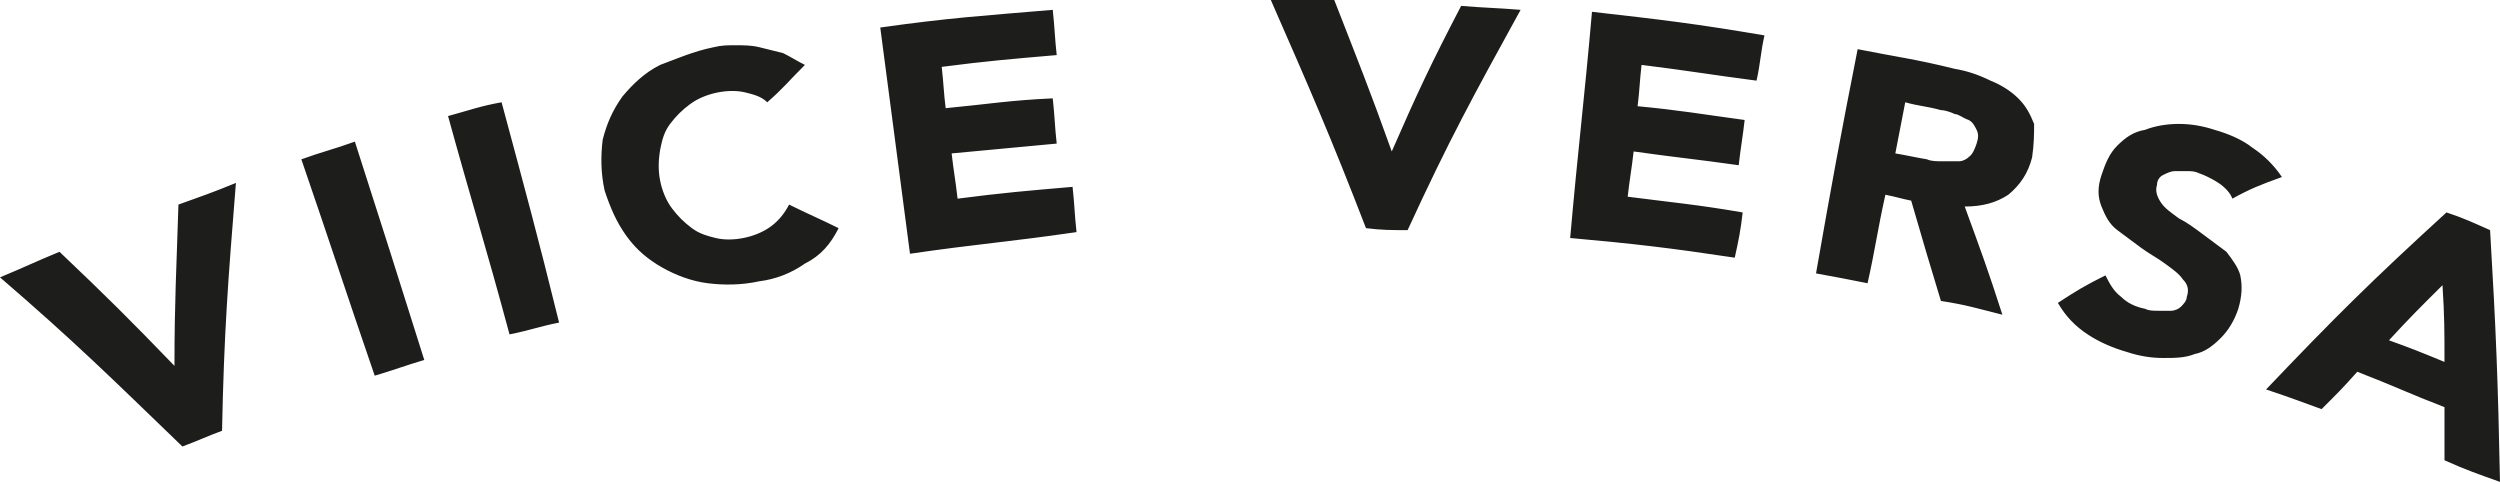 <svg width="155" height="30" viewBox="0 0 155 30" fill="none" xmlns="http://www.w3.org/2000/svg">
<path d="M13.767 26.707C12.784 27.073 12.292 27.317 11.309 27.683C6.883 23.415 4.671 21.22 0 17.195C1.475 16.585 2.213 16.22 3.688 15.61C6.638 18.415 7.99 19.756 10.817 22.683C10.817 18.659 10.94 16.707 11.063 12.683C12.415 12.195 13.152 11.951 14.627 11.341C14.136 17.439 13.89 20.61 13.767 26.707ZM23.232 23.293C21.388 17.927 20.527 15.244 18.684 9.878C20.036 9.39 20.65 9.268 22.002 8.78C23.723 14.146 24.584 16.829 26.305 22.317C25.075 22.683 24.461 22.927 23.232 23.293ZM31.59 20.732C30.115 15.244 29.255 12.561 27.779 7.195C29.132 6.829 29.746 6.585 31.098 6.341C32.573 11.829 33.311 14.512 34.663 20C33.434 20.244 32.819 20.488 31.59 20.732ZM40.932 11.22C41.055 11.829 41.301 12.439 41.669 12.927C42.038 13.415 42.407 13.78 42.898 14.146C43.39 14.512 43.882 14.634 44.373 14.756C44.865 14.878 45.48 14.878 46.094 14.756C46.709 14.634 47.324 14.39 47.815 14.024C48.307 13.659 48.676 13.171 48.922 12.683C50.151 13.293 50.765 13.537 51.994 14.146C51.503 15.122 50.888 15.854 49.905 16.341C49.044 16.951 48.061 17.317 47.078 17.439C45.971 17.683 44.865 17.683 43.882 17.561C42.898 17.439 41.915 17.073 41.055 16.585C40.194 16.098 39.457 15.488 38.842 14.634C38.228 13.78 37.859 12.927 37.49 11.829C37.244 10.732 37.244 9.634 37.367 8.659C37.613 7.683 37.982 6.829 38.596 5.976C39.211 5.244 39.949 4.512 40.932 4.024C41.915 3.659 43.021 3.171 44.251 2.927C44.742 2.805 45.111 2.805 45.603 2.805C46.094 2.805 46.586 2.805 47.078 2.927C47.569 3.049 48.061 3.171 48.553 3.293C49.044 3.537 49.413 3.78 49.905 4.024C48.922 5 48.553 5.488 47.569 6.341C47.201 5.976 46.709 5.854 46.217 5.732C45.726 5.61 45.111 5.61 44.496 5.732C43.882 5.854 43.267 6.098 42.776 6.463C42.284 6.829 41.915 7.195 41.546 7.683C41.178 8.171 41.055 8.659 40.932 9.268C40.809 10 40.809 10.61 40.932 11.22ZM56.419 15.732C55.682 10.122 55.313 7.317 54.576 1.707C58.878 1.098 60.968 0.976 65.27 0.61C65.392 1.707 65.392 2.317 65.516 3.415C62.688 3.659 61.213 3.78 58.386 4.146C58.509 5.244 58.509 5.732 58.632 6.707C61.213 6.463 62.565 6.22 65.27 6.098C65.392 7.195 65.392 7.805 65.516 8.902C62.934 9.146 61.582 9.268 59.001 9.512C59.124 10.61 59.247 11.22 59.37 12.317C62.197 11.951 63.672 11.829 66.499 11.585C66.622 12.683 66.622 13.293 66.745 14.39C62.565 15 60.599 15.122 56.419 15.732ZM87.272 14.268C86.289 14.268 85.674 14.268 84.691 14.146C82.478 8.415 81.249 5.61 78.791 0C80.389 0 81.126 0 82.724 0C84.199 3.78 84.937 5.61 86.289 9.39C87.887 5.732 88.747 3.902 90.591 0.366C92.066 0.488 92.803 0.488 94.278 0.61C91.328 5.976 89.853 8.659 87.272 14.268ZM108.906 5C106.079 4.634 104.726 4.39 101.776 4.024C101.653 5.122 101.653 5.61 101.531 6.585C104.112 6.829 105.464 7.073 108.168 7.439C108.045 8.537 107.922 9.146 107.799 10.244C105.218 9.878 103.866 9.756 101.285 9.39C101.162 10.488 101.039 11.098 100.916 12.195C103.743 12.561 105.218 12.683 108.045 13.171C107.922 14.268 107.799 14.878 107.554 15.976C103.497 15.366 101.408 15.122 97.351 14.756C97.843 9.146 98.212 6.341 98.703 0.732C103.006 1.22 105.095 1.463 109.397 2.195C109.151 3.293 109.151 3.902 108.906 5ZM122.55 8.902C122.672 8.537 122.672 8.293 122.55 8.049C122.427 7.805 122.304 7.561 122.058 7.439C121.689 7.317 121.443 7.073 121.197 7.073C120.952 6.951 120.583 6.829 120.337 6.829C119.477 6.585 118.985 6.585 118.125 6.341C117.879 7.561 117.756 8.293 117.51 9.512C118.247 9.634 118.739 9.756 119.477 9.878C119.722 10 120.091 10 120.46 10C120.829 10 121.075 10 121.443 10C121.689 10 121.935 9.878 122.181 9.634C122.304 9.512 122.427 9.268 122.55 8.902ZM125.991 9.756C125.745 10.732 125.254 11.463 124.516 12.073C123.779 12.561 122.918 12.805 121.812 12.805C122.795 15.488 123.287 16.829 124.148 19.512C122.672 19.146 121.935 18.902 120.337 18.659C119.6 16.22 119.231 15 118.493 12.439C117.879 12.317 117.51 12.195 116.895 12.073C116.404 14.268 116.281 15.366 115.789 17.561C114.56 17.317 113.945 17.195 112.593 16.951C113.577 11.341 114.068 8.659 115.174 3.049C117.633 3.537 118.739 3.659 121.197 4.268C121.935 4.39 122.672 4.634 123.41 5C124.025 5.244 124.639 5.61 125.131 6.098C125.623 6.585 125.868 7.073 126.114 7.683C126.114 8.293 126.114 8.902 125.991 9.756ZM138.406 12.317C138.283 11.951 137.914 11.585 137.546 11.341C137.177 11.098 136.685 10.854 136.316 10.732C136.071 10.61 135.825 10.61 135.579 10.61C135.333 10.61 135.087 10.61 134.841 10.61C134.596 10.61 134.35 10.732 134.104 10.854C133.858 10.976 133.735 11.22 133.735 11.463C133.612 11.829 133.735 12.195 133.981 12.561C134.227 12.927 134.596 13.171 135.087 13.537C135.579 13.78 136.071 14.146 136.562 14.512C137.054 14.878 137.546 15.244 138.037 15.61C138.406 16.098 138.775 16.585 138.898 17.073C139.021 17.683 139.021 18.293 138.775 19.146C138.529 19.878 138.16 20.488 137.669 20.976C137.177 21.463 136.685 21.829 136.071 21.951C135.456 22.195 134.841 22.195 134.104 22.195C133.366 22.195 132.629 22.073 131.891 21.829C131.031 21.585 130.171 21.22 129.433 20.732C128.695 20.244 128.081 19.634 127.589 18.78C128.695 18.049 129.31 17.683 130.539 17.073C130.785 17.561 131.031 18.049 131.523 18.415C131.891 18.78 132.383 19.024 132.998 19.146C133.243 19.268 133.489 19.268 133.858 19.268C134.104 19.268 134.35 19.268 134.596 19.268C134.841 19.268 135.087 19.146 135.21 19.024C135.333 18.902 135.579 18.659 135.579 18.415C135.702 18.049 135.702 17.683 135.333 17.317C135.087 16.951 134.718 16.707 134.227 16.341C133.735 15.976 133.243 15.732 132.752 15.366C132.26 15 131.768 14.634 131.277 14.268C130.785 13.902 130.539 13.415 130.293 12.805C130.048 12.195 130.048 11.585 130.293 10.854C130.539 10.122 130.785 9.512 131.277 9.024C131.768 8.537 132.26 8.171 132.998 8.049C133.612 7.805 134.35 7.683 135.087 7.683C135.825 7.683 136.562 7.805 137.3 8.049C138.16 8.293 139.021 8.659 139.635 9.146C140.373 9.634 140.987 10.244 141.479 10.976C140.127 11.463 139.512 11.707 138.406 12.317ZM151.558 22.439C151.558 20.488 151.558 19.634 151.435 17.683C150.083 19.024 149.346 19.756 148.117 21.098C149.469 21.585 150.083 21.829 151.558 22.439ZM151.558 28.537C151.558 27.195 151.558 26.585 151.558 25.244C149.346 24.39 148.362 23.902 146.15 23.049C145.289 24.024 144.798 24.512 143.937 25.366C142.585 24.878 141.971 24.634 140.496 24.146C144.798 19.634 147.01 17.439 151.681 13.171C152.787 13.537 153.279 13.78 154.385 14.268C154.754 20.488 154.877 23.659 155 29.878C153.648 29.39 152.91 29.146 151.558 28.537Z" fill="#1D1D1B"/>
</svg>
